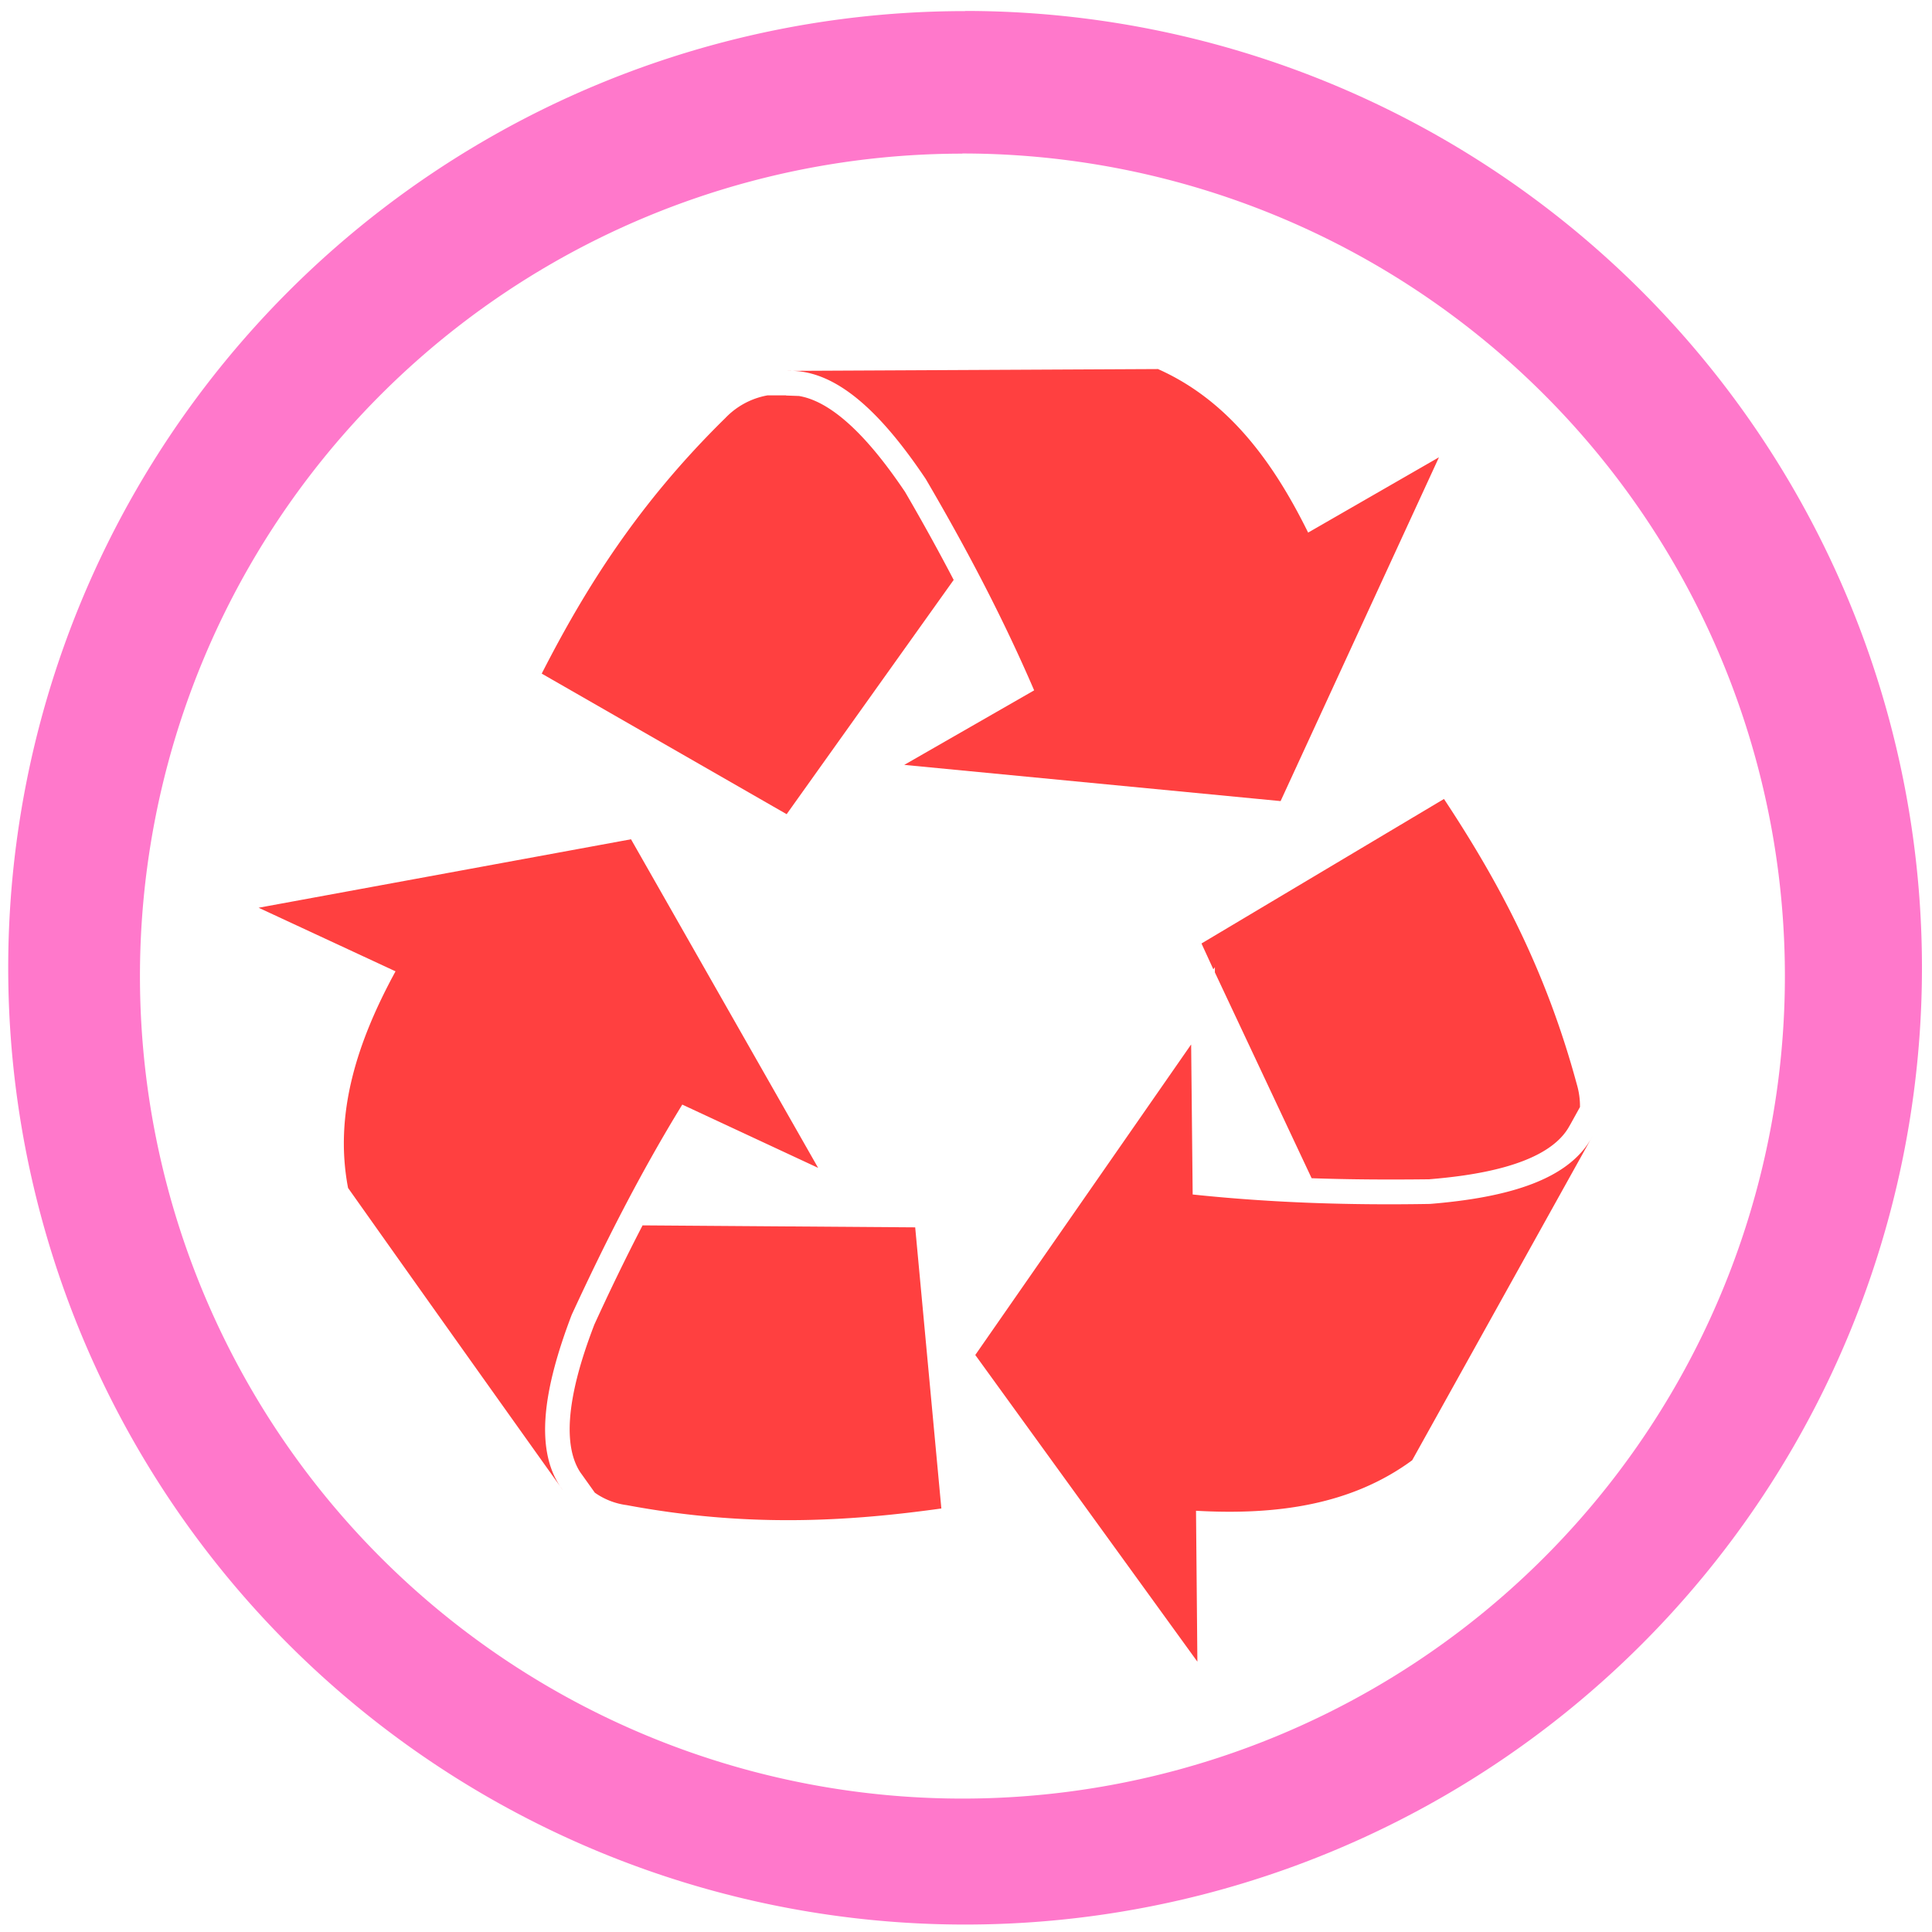 <?xml version="1.0" encoding="UTF-8" standalone="no"?>
<svg
   xmlns:dc="http://purl.org/dc/elements/1.1/"
   xmlns:cc="http://creativecommons.org/ns#"
   xmlns:rdf="http://www.w3.org/1999/02/22-rdf-syntax-ns#"
   xmlns:svg="http://www.w3.org/2000/svg"
   xmlns="http://www.w3.org/2000/svg"
   xmlns:sodipodi="http://sodipodi.sourceforge.net/DTD/sodipodi-0.dtd"
   xmlns:inkscape="http://www.inkscape.org/namespaces/inkscape"
   width="48"
   height="48"
   viewBox="0 0 12.7 12.7"
   version="1.1"
   id="svg6"
   sodipodi:docname="user-trash-full.svg"
   inkscape:version="0.92.4 (5da689c313, 2019-01-14)">
  <defs
     id="defs10" />
  <sodipodi:namedview
     pagecolor="#ffffff"
     bordercolor="#666666"
     borderopacity="1"
     objecttolerance="10"
     gridtolerance="10"
     guidetolerance="10"
     inkscape:pageopacity="0"
     inkscape:pageshadow="2"
     inkscape:window-width="1085"
     inkscape:window-height="480"
     id="namedview8"
     showgrid="false"
     inkscape:zoom="4.9166667"
     inkscape:cx="2.1355932"
     inkscape:cy="24"
     inkscape:window-x="0"
     inkscape:window-y="25"
     inkscape:window-maximized="0"
     inkscape:current-layer="svg6" />
  <path
     d="m 6.344,0.073 a 6.29,6.29 0 0 0 -6.29,6.29 6.29,6.29 0 0 0 6.29,6.288 6.29,6.29 0 0 0 6.29,-6.289 6.29,6.29 0 0 0 -6.29,-6.29 z M 6.326,1.009 A 5.407,5.407 0 0 1 11.733,6.416 5.407,5.407 0 0 1 6.326,11.823 5.407,5.407 0 0 1 0.92,6.416 5.407,5.407 0 0 1 6.326,1.01 Z"
     id="path2"
     inkscape:connector-curvature="0"
     style="fill:#ff78cb" />
  <path
     d="M 7.612,2.426 5.175,2.438 c 0.322,-0.013 0.621,0.279 0.91,0.71 0.259,0.442 0.502,0.9 0.713,1.39 L 5.944,5.028 8.418,5.266 9.459,3.006 8.599,3.501 C 8.364,3.024 8.066,2.628 7.612,2.426 Z M 5.167,2.599 H 5.045 A 0.506,0.506 0 0 0 4.768,2.748 c -0.571,0.56 -0.921,1.12 -1.207,1.68 l 1.61,0.924 1.098,-1.54 A 14.172,14.172 0 0 0 5.949,3.233 C 5.807,3.023 5.534,2.65 5.252,2.603 L 5.167,2.6 Z m 4.325,2.653 -1.594,0.95 0.078,0.17 0.01,-0.014 V 6.392 L 8.622,7.745 C 8.879,7.754 9.136,7.755 9.394,7.752 9.66,7.73 10.155,7.67 10.309,7.415 L 10.324,7.389 10.386,7.277 A 0.506,0.506 0 0 0 10.365,7.127 C 10.156,6.355 9.839,5.777 9.492,5.252 Z M 4.148,5.517 1.7,5.967 2.6,6.385 C 2.346,6.851 2.195,7.323 2.288,7.809 2.758,8.473 3.229,9.135 3.701,9.797 3.506,9.541 3.573,9.128 3.758,8.643 3.972,8.179 4.206,7.716 4.485,7.261 l 0.893,0.416 z m 3.681,1.35 -1.418,2.04 1.46,2.016 -0.009,-0.992 c 0.53,0.03 1.021,-0.038 1.421,-0.332 l 1.185,-2.13 C 10.318,7.754 9.917,7.872 9.4,7.914 8.888,7.923 8.37,7.908 7.84,7.852 L 7.83,6.867 Z M 4.224,8.055 C 4.113,8.269 4.008,8.486 3.907,8.707 3.811,8.957 3.652,9.431 3.815,9.679 L 3.833,9.704 3.91,9.812 a 0.468,0.468 0 0 0 0.21,0.082 c 0.786,0.147 1.445,0.109 2.068,0.022 L 6.016,8.068 Z"
     id="path4"
     inkscape:connector-curvature="0"
     style="opacity:0.75;fill:#ff0000" />
</svg>
